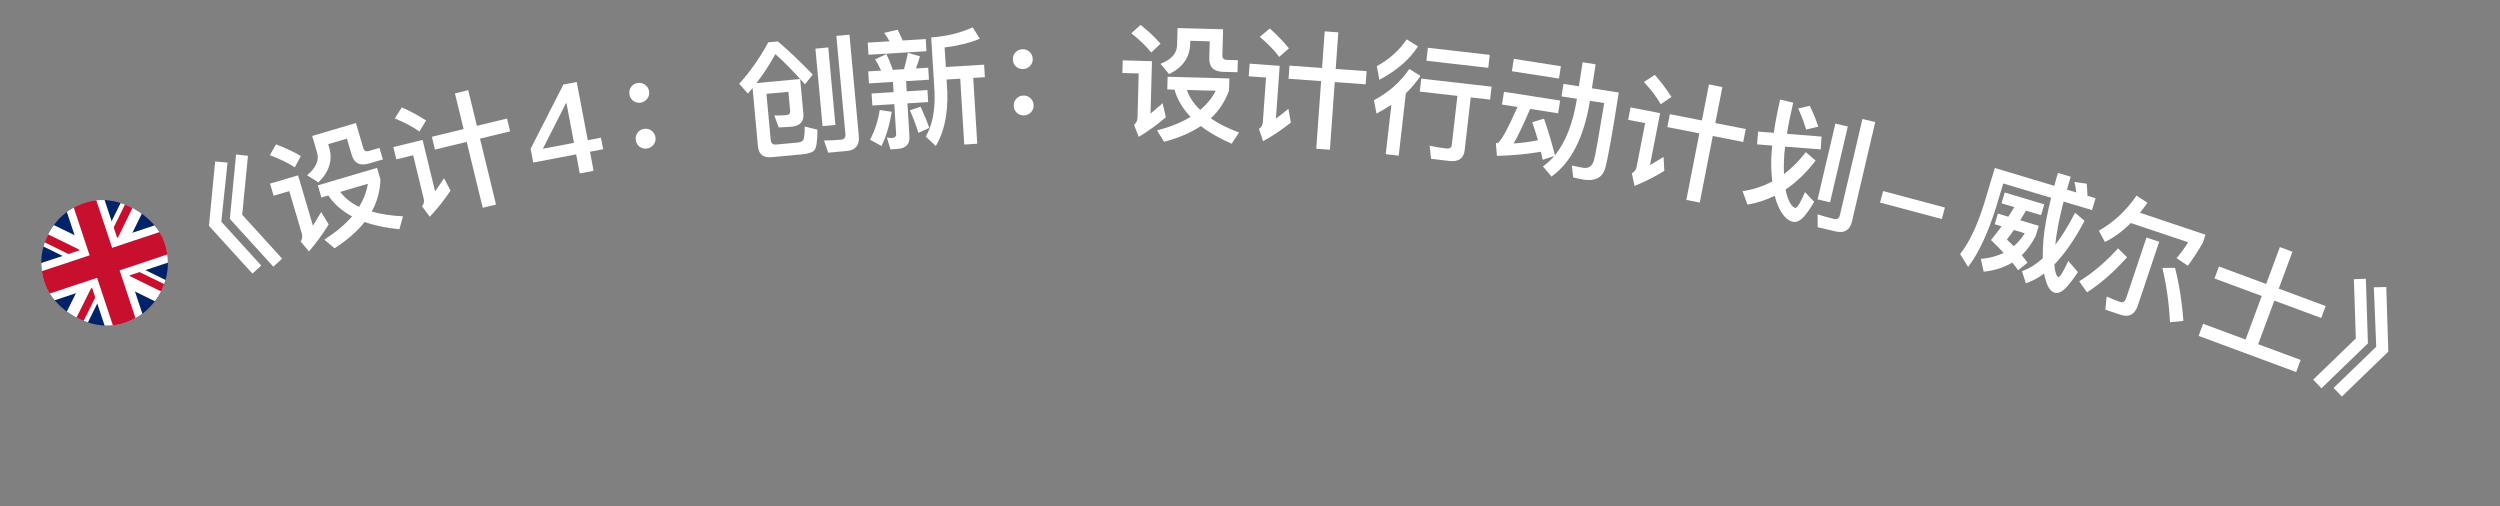 <svg width="79" height="16" viewBox="0 0 79 16" fill="none" xmlns="http://www.w3.org/2000/svg">
<rect x="0" y="0" width="79" height="16" fill="#808080" stroke="none"/>
<path d="M6.799 5.102L7.19 5.137L6.994 7.006L8.255 8.391L7.978 8.648L6.603 7.136L6.799 5.102ZM7.46 4.883L7.836 4.922L7.654 6.787L8.915 8.172L8.638 8.428L7.263 6.917L7.46 4.883Z" fill="white"/>
<path d="M8.722 4.562C9.022 4.674 9.283 4.797 9.507 4.931L9.316 5.288C9.114 5.155 8.85 5.025 8.527 4.903L8.722 4.562ZM8.533 5.802L9.419 5.541L9.889 7.133C9.971 7 10.058 6.858 10.15 6.701L10.386 7.091C10.2 7.396 9.992 7.678 9.762 7.946L9.502 7.631C9.551 7.554 9.564 7.471 9.539 7.386L9.141 6.04L8.647 6.186L8.533 5.802ZM10.043 5.857L11.915 5.305L12.022 5.669C12.012 6.031 11.921 6.371 11.746 6.685C12.03 6.768 12.357 6.817 12.734 6.836L12.621 7.244C12.199 7.202 11.831 7.127 11.523 7.014C11.286 7.313 10.971 7.589 10.571 7.845L10.249 7.573C10.61 7.341 10.901 7.097 11.125 6.839C10.807 6.666 10.555 6.448 10.374 6.176L10.156 6.241L10.043 5.857ZM10.751 6.065C10.899 6.259 11.096 6.418 11.348 6.536C11.492 6.301 11.583 6.061 11.625 5.807L10.751 6.065ZM9.865 4.296L11.246 3.888L11.481 4.682C11.506 4.767 11.565 4.799 11.661 4.771L11.991 4.673L12.099 5.038L11.661 5.167C11.374 5.252 11.192 5.159 11.113 4.891L10.962 4.381L10.371 4.555L10.402 4.659C10.52 5.058 10.404 5.429 10.061 5.764L9.702 5.537C9.985 5.307 10.093 5.067 10.019 4.817L9.865 4.296Z" fill="white"/>
<path d="M13.647 4.322L14.65 4.079L14.376 2.951L14.796 2.849L15.07 3.977L16.022 3.745L16.12 4.15L15.168 4.381L15.674 6.464L15.254 6.566L14.748 4.483L13.745 4.726L13.647 4.322ZM12.697 3.392C12.988 3.523 13.244 3.663 13.464 3.807L13.253 4.158C13.062 4.015 12.802 3.877 12.477 3.742L12.697 3.392ZM12.429 4.647L13.354 4.422L13.749 6.047C13.838 5.922 13.932 5.784 14.031 5.632L14.237 6.023C14.041 6.317 13.824 6.592 13.581 6.849L13.337 6.521C13.393 6.446 13.411 6.368 13.391 6.286L13.056 4.906L12.524 5.035L12.429 4.647Z" fill="white"/>
<path d="M17.804 2.671L18.224 2.591L18.574 4.43L18.99 4.351L19.06 4.716L18.643 4.796L18.758 5.397L18.321 5.48L18.207 4.878L16.851 5.136L16.768 4.7L17.804 2.671ZM17.887 3.258L17.155 4.7L18.138 4.513L17.899 3.255L17.887 3.258Z" fill="white"/>
<path d="M20.155 2.622C20.243 2.61 20.318 2.628 20.39 2.682C20.458 2.733 20.5 2.804 20.512 2.891C20.524 2.979 20.502 3.054 20.451 3.122C20.396 3.19 20.329 3.232 20.242 3.244C20.155 3.256 20.075 3.235 20.007 3.184C19.94 3.132 19.902 3.065 19.89 2.978C19.878 2.891 19.895 2.812 19.946 2.744C19.997 2.672 20.068 2.634 20.155 2.622ZM20.357 4.072C20.444 4.06 20.519 4.078 20.591 4.132C20.659 4.183 20.701 4.254 20.713 4.341C20.726 4.429 20.704 4.504 20.653 4.572C20.597 4.64 20.53 4.682 20.443 4.694C20.356 4.706 20.276 4.685 20.209 4.634C20.141 4.582 20.104 4.515 20.091 4.428C20.079 4.341 20.097 4.262 20.148 4.194C20.198 4.122 20.27 4.084 20.357 4.072Z" fill="white"/>
<path d="M24.913 2.901L24.22 2.965L24.355 4.427C24.364 4.53 24.421 4.577 24.532 4.567L25.194 4.506C25.309 4.495 25.378 4.457 25.396 4.395C25.418 4.328 25.43 4.199 25.428 3.998L25.831 4.098C25.831 4.451 25.799 4.667 25.738 4.745C25.676 4.815 25.547 4.859 25.356 4.876L24.381 4.967C24.118 4.991 23.974 4.876 23.951 4.621L23.781 2.78L23.633 2.959L23.359 2.647C23.701 2.27 24.007 1.836 24.278 1.337L24.581 1.309C24.969 1.642 25.335 1.994 25.682 2.356L25.437 2.664C25.057 2.241 24.746 1.92 24.501 1.71C24.329 2.023 24.133 2.33 23.903 2.625L25.285 2.497L25.388 3.608C25.404 3.832 25.292 3.962 25.05 4.001C24.891 4.016 24.743 4.021 24.607 4.026L24.468 3.649C24.616 3.651 24.745 3.647 24.848 3.638C24.936 3.63 24.976 3.582 24.968 3.502L24.913 2.901ZM25.767 1.537L26.173 1.499L26.399 3.949L25.993 3.986L25.767 1.537ZM26.765 4.77L26.171 4.825L26.039 4.44C26.232 4.438 26.416 4.429 26.587 4.413C26.683 4.404 26.725 4.34 26.715 4.229L26.429 1.134L26.843 1.096L27.138 4.294C27.165 4.585 27.039 4.745 26.765 4.77Z" fill="white"/>
<path d="M30.737 0.864L30.963 1.226C30.631 1.359 30.26 1.45 29.85 1.499L29.888 2.118L31.098 2.044L31.122 2.439L30.754 2.461L30.881 4.542L30.47 4.567L30.343 2.487L29.912 2.513L29.935 2.892C29.958 3.6 29.837 4.173 29.571 4.614L29.253 4.316C29.456 3.971 29.552 3.505 29.532 2.917L29.426 1.184C29.921 1.146 30.355 1.039 30.737 0.864ZM27.42 1.347L28.111 1.305C28.057 1.208 27.999 1.119 27.938 1.039L28.365 0.94C28.419 1.041 28.47 1.154 28.526 1.279L29.253 1.235L29.276 1.618L27.444 1.73L27.42 1.347ZM27.436 2.255L27.843 2.231C27.787 2.102 27.723 1.981 27.653 1.873L28.012 1.711C28.08 1.851 28.146 2.016 28.214 2.208L28.566 2.186C28.615 2.019 28.657 1.848 28.69 1.67L29.07 1.779C29.03 1.918 28.99 2.044 28.945 2.163L29.332 2.14L29.355 2.519L28.633 2.563L28.652 2.886L29.307 2.846L29.33 3.226L28.675 3.266L28.739 4.312C28.755 4.559 28.622 4.692 28.347 4.708L28.139 4.721L28.024 4.343C28.085 4.356 28.142 4.364 28.189 4.361C28.277 4.356 28.323 4.313 28.318 4.237L28.26 3.291L27.566 3.334L27.542 2.954L28.237 2.912L28.217 2.588L27.459 2.635L27.436 2.255ZM27.799 3.476L28.179 3.533C28.112 3.945 28.006 4.305 27.856 4.614L27.495 4.416C27.649 4.118 27.75 3.803 27.799 3.476ZM29.091 3.373C29.202 3.614 29.296 3.837 29.364 4.041L29.021 4.198C28.946 3.955 28.855 3.716 28.753 3.485L29.091 3.373Z" fill="white"/>
<path d="M32.313 1.556C32.401 1.554 32.474 1.581 32.539 1.644C32.6 1.702 32.633 1.778 32.635 1.866C32.637 1.954 32.606 2.026 32.547 2.087C32.484 2.149 32.413 2.182 32.325 2.184C32.237 2.185 32.16 2.155 32.099 2.096C32.038 2.037 32.009 1.966 32.007 1.878C32.005 1.79 32.032 1.713 32.091 1.652C32.15 1.587 32.225 1.558 32.313 1.556ZM32.341 3.02C32.429 3.018 32.502 3.045 32.567 3.107C32.628 3.166 32.661 3.241 32.663 3.329C32.665 3.417 32.634 3.49 32.575 3.551C32.513 3.612 32.441 3.646 32.353 3.647C32.265 3.649 32.189 3.619 32.127 3.56C32.066 3.501 32.037 3.43 32.035 3.342C32.033 3.254 32.06 3.177 32.119 3.116C32.178 3.051 32.253 3.021 32.341 3.02Z" fill="white"/>
<path d="M36.041 0.786C36.292 0.985 36.502 1.183 36.673 1.38L36.381 1.66C36.23 1.472 36.02 1.266 35.75 1.051L36.041 0.786ZM35.478 1.907L36.402 1.933L36.357 3.592C36.475 3.491 36.602 3.383 36.738 3.262L36.842 3.705C36.571 3.938 36.286 4.142 35.985 4.326L35.835 3.946C35.904 3.888 35.943 3.813 35.945 3.725L35.983 2.321L35.467 2.307L35.478 1.907ZM36.897 2.426L38.848 2.479L38.837 2.859C38.716 3.2 38.524 3.495 38.261 3.74C38.505 3.907 38.801 4.055 39.154 4.188L38.92 4.542C38.532 4.371 38.205 4.186 37.947 3.983C37.629 4.195 37.244 4.36 36.785 4.48L36.562 4.122C36.977 4.013 37.33 3.871 37.622 3.694C37.373 3.432 37.201 3.147 37.114 2.832L36.886 2.826L36.897 2.426ZM37.505 2.843C37.587 3.073 37.725 3.285 37.928 3.475C38.137 3.296 38.299 3.097 38.417 2.868L37.505 2.843ZM37.211 0.886L38.65 0.925L38.627 1.753C38.625 1.841 38.672 1.89 38.772 1.893L39.116 1.902L39.105 2.282L38.65 2.27C38.35 2.262 38.206 2.118 38.213 1.838L38.228 1.306L37.612 1.289L37.609 1.397C37.597 1.813 37.373 2.131 36.943 2.343L36.672 2.016C37.011 1.885 37.189 1.69 37.196 1.43L37.211 0.886Z" fill="white"/>
<path d="M40.748 2.074L41.777 2.148L41.86 0.991L42.291 1.022L42.208 2.179L43.185 2.249L43.155 2.664L42.178 2.594L42.025 4.732L41.594 4.701L41.747 2.563L40.718 2.489L40.748 2.074ZM40.126 0.899C40.363 1.112 40.565 1.323 40.73 1.528L40.422 1.798C40.284 1.604 40.078 1.393 39.81 1.165L40.126 0.899ZM39.489 2.012L40.438 2.08L40.319 3.748C40.441 3.656 40.573 3.554 40.714 3.439L40.791 3.874C40.514 4.095 40.224 4.29 39.915 4.461L39.782 4.074C39.858 4.02 39.899 3.95 39.905 3.867L40.007 2.45L39.46 2.411L39.489 2.012Z" fill="white"/>
<path d="M45.121 1.51L47.076 1.734L47.029 2.143L45.074 1.919L45.121 1.51ZM44.912 2.484L47.134 2.739L47.087 3.148L46.475 3.078L46.284 4.743C46.254 5.005 46.092 5.12 45.798 5.086L45.222 5.02L45.177 4.604C45.358 4.641 45.531 4.673 45.698 4.692C45.806 4.704 45.866 4.671 45.875 4.592L46.054 3.03L44.865 2.894L44.912 2.484ZM44.451 1.244L44.808 1.466C44.547 1.875 44.141 2.227 43.587 2.522L43.508 2.09C43.912 1.867 44.226 1.584 44.451 1.244ZM44.533 2.179L44.886 2.397C44.759 2.592 44.605 2.775 44.425 2.948L44.199 4.919L43.789 4.872L43.968 3.31C43.82 3.406 43.661 3.501 43.497 3.591L43.417 3.167C43.898 2.908 44.27 2.576 44.533 2.179Z" fill="white"/>
<path d="M47.837 1.86L49.324 2.092L49.263 2.483L47.776 2.251L47.837 1.86ZM47.526 2.9L49.3 3.177L49.237 3.58L48.352 3.442C48.142 3.936 47.968 4.297 47.83 4.535C48.087 4.518 48.344 4.481 48.599 4.432C48.541 4.229 48.481 4.041 48.42 3.862L48.79 3.749C48.913 4.1 49.031 4.487 49.136 4.908C49.472 4.491 49.701 3.903 49.826 3.154L49.831 3.122L49.345 3.046L49.406 2.651L49.892 2.727L50.011 1.968L50.422 2.032L50.304 2.791L51.153 2.923C50.95 4.227 50.805 5.031 50.721 5.333C50.628 5.618 50.4 5.733 50.036 5.676C49.973 5.666 49.867 5.642 49.711 5.605L49.672 5.231C49.809 5.26 49.927 5.287 50.03 5.303C50.196 5.328 50.304 5.256 50.363 5.087C50.414 4.913 50.521 4.302 50.693 3.256L50.242 3.186L50.237 3.218C50.048 4.35 49.646 5.138 49.027 5.579L48.757 5.258C48.889 5.165 49.008 5.054 49.116 4.929L48.749 5.05C48.731 4.959 48.712 4.875 48.692 4.795C48.255 4.872 47.791 4.913 47.303 4.926L47.269 4.524C47.31 4.518 47.339 4.511 47.357 4.502C47.483 4.367 47.683 3.994 47.953 3.38L47.463 3.304L47.526 2.9Z" fill="white"/>
<path d="M52.767 3.608L53.78 3.806L54.003 2.668L54.427 2.751L54.204 3.889L55.166 4.077L55.086 4.486L54.124 4.297L53.712 6.401L53.288 6.318L53.7 4.214L52.687 4.016L52.767 3.608ZM52.293 2.366C52.503 2.606 52.677 2.84 52.817 3.063L52.478 3.294C52.364 3.085 52.186 2.85 51.947 2.591L52.293 2.366ZM51.525 3.393L52.46 3.576L52.139 5.217C52.272 5.141 52.415 5.055 52.568 4.959L52.592 5.399C52.291 5.585 51.978 5.744 51.651 5.876L51.566 5.476C51.648 5.431 51.697 5.367 51.714 5.285L51.986 3.891L51.449 3.786L51.525 3.393Z" fill="white"/>
<path d="M57.998 3.905L58.391 3.998L57.83 6.393L57.436 6.3L57.998 3.905ZM58 7.312L57.439 7.18L57.436 6.773C57.616 6.831 57.785 6.879 57.945 6.917C58.05 6.941 58.117 6.904 58.14 6.802L58.853 3.761L59.258 3.856L58.521 7.002C58.457 7.275 58.281 7.378 58 7.312ZM57.56 4.316L57.535 4.721L56.41 4.634C56.388 4.797 56.376 4.951 56.373 5.09C56.367 5.236 56.367 5.376 56.375 5.501C56.624 5.313 56.851 5.083 57.063 4.808L57.374 5.074C57.084 5.454 56.767 5.757 56.425 5.989C56.435 6.049 56.447 6.101 56.461 6.15C56.537 6.402 56.628 6.542 56.732 6.571C56.793 6.573 56.894 6.407 57.038 6.071L57.328 6.378C57.219 6.562 57.117 6.715 57.015 6.834C56.887 6.977 56.767 7.035 56.654 7.008C56.467 6.965 56.31 6.792 56.186 6.5C56.142 6.404 56.109 6.301 56.082 6.188C55.809 6.321 55.52 6.414 55.22 6.467L55.065 6.04C55.401 5.992 55.713 5.888 56.004 5.734C55.988 5.591 55.974 5.44 55.971 5.279C55.965 5.076 55.977 4.849 56.002 4.6L55.523 4.562L55.556 4.159L56.052 4.197C56.098 3.879 56.163 3.529 56.253 3.147L56.666 3.244C56.582 3.602 56.513 3.931 56.468 4.229L57.56 4.316ZM57.189 3.342C57.289 3.546 57.378 3.764 57.458 4.001L57.074 4.095C57.002 3.857 56.92 3.632 56.82 3.428L57.189 3.342Z" fill="white"/>
<path d="M59.507 6.037L61.459 6.559L61.362 6.922L59.41 6.401L59.507 6.037Z" fill="white"/>
<path d="M63.654 6.546L63.248 6.424L63.35 6.083L64.599 6.458L64.497 6.799L64.022 6.656C63.961 6.763 63.901 6.862 63.839 6.96L64.425 7.136L64.33 7.451C64.207 7.693 64.062 7.9 63.887 8.065C63.951 8.143 64.012 8.219 64.071 8.3L63.773 8.54C63.722 8.462 63.659 8.381 63.588 8.297C63.328 8.453 63.027 8.55 62.683 8.585L62.595 8.182C62.865 8.159 63.106 8.093 63.316 7.99C63.196 7.862 63.062 7.725 62.916 7.585C63.035 7.438 63.146 7.291 63.251 7.151L63.032 7.086L63.134 6.749L63.463 6.848C63.528 6.742 63.591 6.644 63.654 6.546ZM63.634 7.78C63.769 7.666 63.885 7.53 63.983 7.371L63.638 7.268C63.565 7.371 63.492 7.474 63.418 7.569C63.493 7.638 63.564 7.709 63.634 7.78ZM65.573 6.721L65.871 6.978C65.563 7.562 65.245 8.022 64.918 8.358L64.917 8.362C64.937 8.602 64.981 8.732 65.049 8.756C65.1 8.755 65.201 8.585 65.358 8.244L65.661 8.598C65.535 8.794 65.412 8.953 65.299 9.078C65.159 9.224 65.033 9.282 64.926 9.25C64.784 9.207 64.681 9.038 64.616 8.752C64.606 8.715 64.6 8.68 64.594 8.645C64.401 8.787 64.212 8.889 64.017 8.952L63.895 8.568C64.119 8.49 64.339 8.355 64.55 8.164C64.547 7.979 64.558 7.778 64.575 7.553C64.605 7.203 64.685 6.772 64.816 6.251L63.303 5.797L63.076 6.552C62.818 7.368 62.525 7.998 62.192 8.437L61.94 8.027C62.22 7.677 62.475 7.148 62.697 6.438L63.036 5.308L64.917 5.873C64.95 5.736 64.99 5.602 65.031 5.464L65.434 5.585C65.392 5.723 65.351 5.861 65.316 5.992L65.611 6.081C65.596 5.964 65.578 5.854 65.555 5.751L65.94 5.804C65.951 5.92 65.959 6.048 65.963 6.187L66.22 6.264L66.107 6.639L65.21 6.37C65.114 6.746 65.04 7.075 64.998 7.355C64.975 7.489 64.957 7.618 64.948 7.732C65.165 7.455 65.371 7.116 65.573 6.721Z" fill="white"/>
<path d="M68.731 8.465C68.868 9 68.954 9.561 68.996 10.14L68.572 10.184C68.538 9.556 68.457 8.981 68.33 8.466L68.731 8.465ZM67.333 7.047C67.072 7.31 66.798 7.509 66.516 7.647L66.323 7.291C66.798 7.02 67.197 6.647 67.514 6.18L67.859 6.409C67.78 6.518 67.703 6.623 67.623 6.723L69.694 7.417L69.608 7.675C69.465 7.922 69.309 8.161 69.137 8.399L68.779 8.156C68.902 8.016 69.025 7.851 69.146 7.655L67.333 7.047ZM67.011 9.947L66.529 9.786L66.571 9.37C66.718 9.436 66.858 9.495 66.995 9.541C67.086 9.572 67.15 9.53 67.187 9.42L67.829 7.505L68.231 7.639L67.555 9.657C67.461 9.938 67.276 10.036 67.011 9.947ZM66.929 7.848L67.215 8.13C66.809 8.584 66.39 8.954 65.949 9.237L65.703 8.889C66.129 8.626 66.539 8.283 66.929 7.848Z" fill="white"/>
<path d="M70.119 8.421L71.611 8.974L72.044 7.808L72.441 7.955L72.009 9.121L73.49 9.671L73.35 10.049L71.869 9.5L71.358 10.877L72.701 11.374L72.559 11.757L69.476 10.614L69.618 10.232L70.961 10.729L71.471 9.353L69.978 8.8L70.119 8.421Z" fill="white"/>
<path d="M74.761 8.808L74.826 10.85L73.357 12.27L73.097 11.996L74.444 10.695L74.383 8.823L74.761 8.808ZM75.406 9.069L75.471 11.111L74.002 12.531L73.742 12.258L75.089 10.957L75.014 9.079L75.406 9.069Z" fill="white"/>
<g clip-path="url(#clip0_250_2893)">
<path d="M0.777 7.038L4.573 5.777L5.834 9.573L2.038 10.834L0.777 7.038Z" fill="#012169"/>
<path d="M4.573 5.777L4.73 6.251L3.795 8.143L5.664 9.061L5.834 9.573L5.337 9.738L3.458 8.814L2.542 10.666L2.038 10.834L1.87 10.33L2.789 8.485L0.959 7.587L0.777 7.038L1.236 6.885L3.123 7.806L4.039 5.954L4.573 5.777Z" fill="white"/>
<path d="M2.939 8.987L3.104 9.212L2.349 10.73L2.038 10.834L2.03 10.812L2.939 8.987ZM3.829 8.592L4.249 8.519L5.723 9.239L5.834 9.573L3.829 8.592ZM4.573 5.777L3.632 7.703L3.494 7.386L4.232 5.89L4.573 5.777ZM0.779 7.045L2.676 7.971L2.218 8.057L0.897 7.401L0.779 7.045Z" fill="#C8102E"/>
<path d="M2.081 6.604L3.343 10.4L4.529 10.006L3.268 6.21L2.081 6.604ZM1.21 8.343L1.604 9.529L5.4 8.268L5.006 7.081L1.21 8.343Z" fill="white"/>
<path d="M1.289 8.58L1.525 9.292L5.321 8.03L5.085 7.319L1.289 8.58ZM2.319 6.525L3.58 10.321L4.292 10.085L3.03 6.289L2.319 6.525Z" fill="#C8102E"/>
</g>
<defs>
<clipPath id="clip0_250_2893">
<rect x="0.777" y="7.038" width="4" height="4" rx="2" transform="rotate(-18.38 0.777 7.038)" fill="white"/>
</clipPath>
</defs>
</svg>
